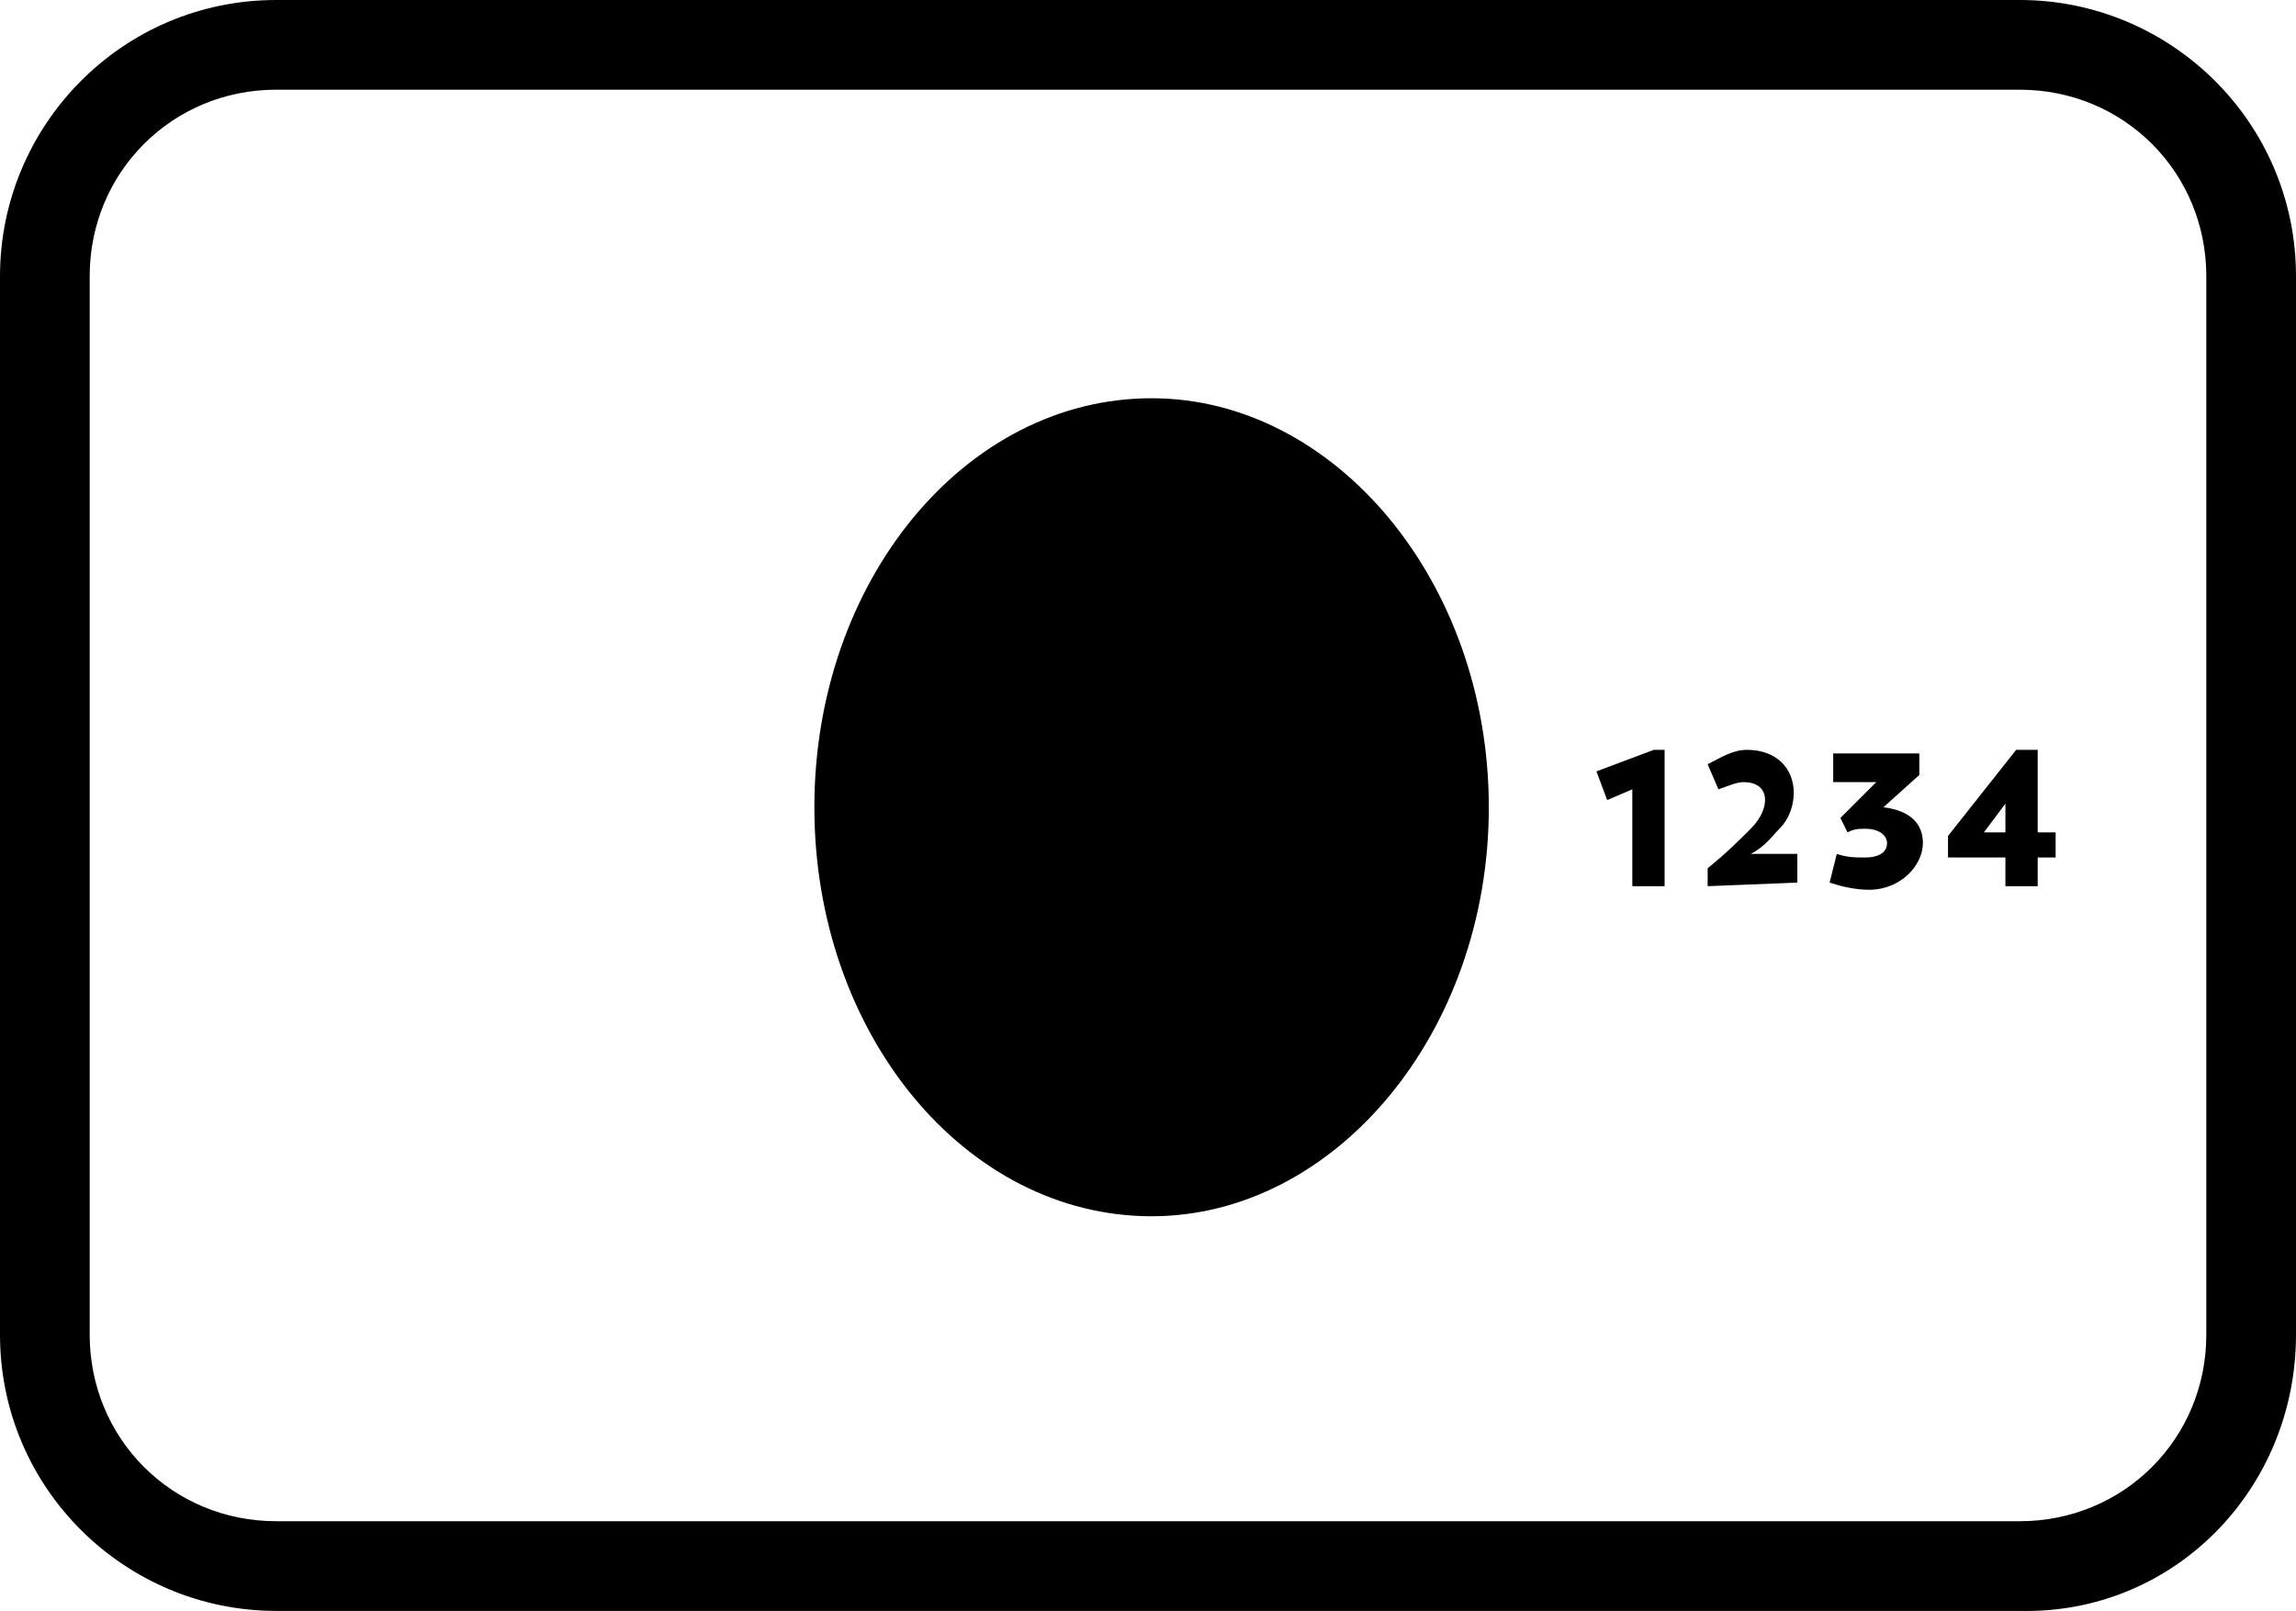 <svg xmlns="http://www.w3.org/2000/svg" viewBox="0 0 64 44.9"><title>Amex Card</title><desc>Amex Card</desc><path d="M45.5 24.7V22l-.7.3-.3-.8 1.6-.6h.3v3.8h-.9zM47.6 24.7v-.5c.5-.4.9-.8 1.2-1.1.3-.3.4-.6.4-.8 0-.3-.2-.5-.6-.5-.2 0-.4.1-.7.2l-.3-.7c.4-.2.7-.4 1.1-.4.8 0 1.3.5 1.3 1.2 0 .3-.1.7-.4 1-.2.2-.4.5-.8.7h1.3v.8l-2.5.1zM52.5 22.5c.8.1 1.1.5 1.1 1 0 .6-.6 1.3-1.5 1.3-.4 0-.8-.1-1.1-.2l.2-.8c.3.1.5.1.8.1s.6-.1.6-.4c0-.2-.2-.4-.6-.4-.2 0-.3 0-.5.1l-.2-.4 1-1h-1.2V21h2.4v.6l-1 .9zM55.9 22.4l-.6.8h.6v-.8zm.9 1.5v.8h-.9v-.8h-1.6v-.6l1.9-2.4h.6v2.3h.5v.7h-.5zM32.1 11.1c-5.2 0-9.4 5.1-9.4 11.4s4.2 11.4 9.4 11.4c5.1 0 9.4-5.1 9.4-11.4s-4.3-11.4-9.4-11.4z"/><path d="M7.7 2.5c-2.9 0-5.2 2.3-5.2 5.2v29.5c0 2.9 2.3 5.2 5.2 5.2h48.6c2.9 0 5.2-2.3 5.2-5.2V7.7c0-2.9-2.3-5.2-5.2-5.2H7.7zm48.6 42.4H7.7c-4.2 0-7.7-3.4-7.7-7.7V7.7C0 3.5 3.4 0 7.7 0h48.6C60.5 0 64 3.4 64 7.7v29.5c0 4.3-3.4 7.8-7.7 7.7z"/></svg>